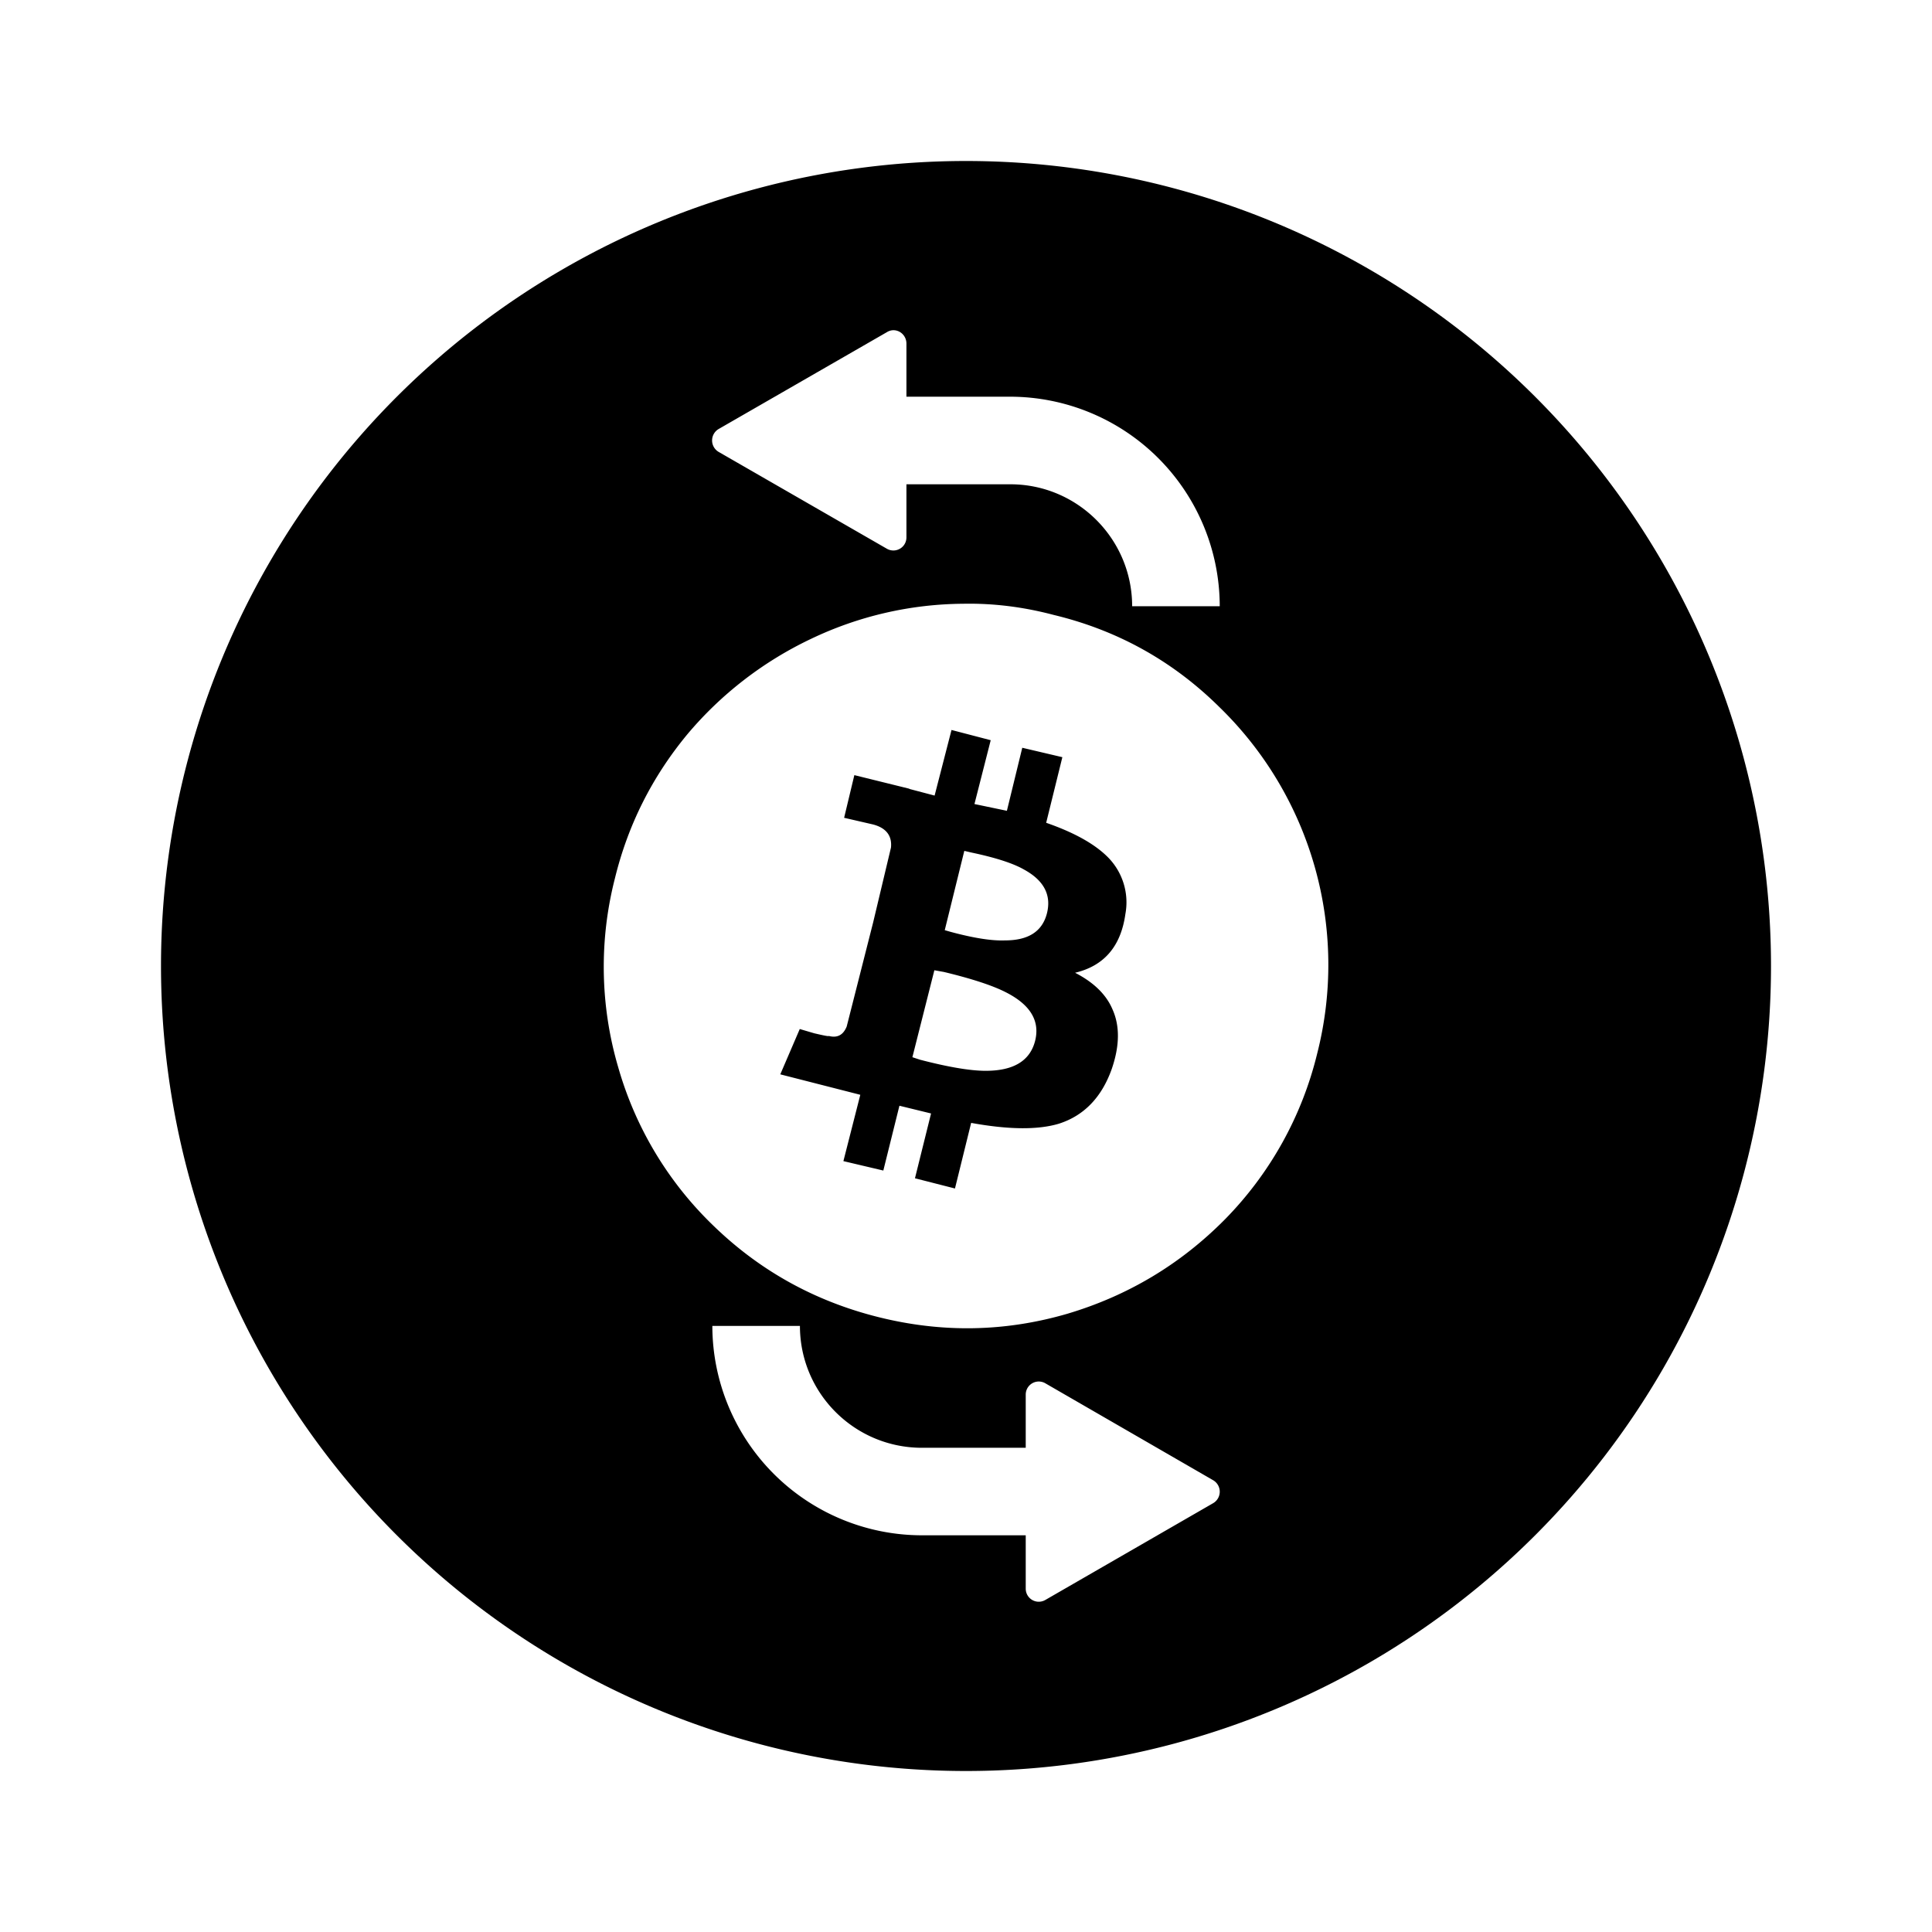 <svg viewBox="0 0 24 24" xmlns="http://www.w3.org/2000/svg"><path d="M12 2A10 10 0 0 0 2 12a10 10 0 0 0 10 10 10 10 0 0 0 10-10A10 10 0 0 0 12 2zm-.902 2.102c.09 0 .162.075.162.166v.66h1.29a2.606 2.606 0 0 1 2.602 2.603h-1.088c0-.835-.678-1.515-1.513-1.515H11.26v.66a.162.162 0 0 1-.244.14l-2.09-1.203a.165.165 0 0 1 0-.283l2.09-1.203a.157.157 0 0 1 .082-.025zm.87 3.398c.375-.007.748.04 1.122.139.79.19 1.476.57 2.055 1.142a4.462 4.462 0 0 1 1.217 4.309 4.428 4.428 0 0 1-1.143 2.055c-.55.557-1.204.95-1.96 1.175-.776.226-1.558.239-2.349.041s-1.476-.578-2.055-1.142a4.406 4.406 0 0 1-1.175-1.96 4.425 4.425 0 0 1-.041-2.349c.162-.663.462-1.26.9-1.789a4.56 4.56 0 0 1 1.53-1.182 4.447 4.447 0 0 1 1.9-.439zm-.148 1.568-.21.815-.319-.084h.01l-.688-.17-.127.53.36.083c.162.043.237.14.222.287l-.222.932-.328 1.291c-.043.106-.117.145-.223.117 0 .007-.06-.005-.18-.033l-.18-.053-.242.563.994.254-.21.824.496.117.2-.805.393.096-.2.805.497.127.201-.815c.466.085.83.088 1.09.01.31-.099.53-.325.656-.678.1-.29.102-.537.01-.742-.077-.183-.232-.335-.465-.455.36-.085.569-.328.625-.73a.796.796 0 0 0-.222-.71c-.163-.162-.416-.303-.762-.423l.201-.815-.498-.117-.191.783-.403-.084.202-.793-.487-.127zm.159 1.502.095.022c.297.063.513.133.647.21.247.135.341.316.285.542-.057.226-.23.338-.52.338-.162.007-.388-.028-.677-.106l-.073-.021.243-.985zm-.372 1.483.118.021c.353.085.61.17.773.254.304.155.423.357.36.604-.064.247-.268.37-.614.37-.19 0-.463-.046-.816-.138l-.094-.031.273-1.08zm-2.76 4.418h1.09c0 .836.678 1.513 1.514 1.514h1.291v-.66a.162.162 0 0 1 .244-.141l2.086 1.205a.165.165 0 0 1 0 .283l-2.086 1.203a.162.162 0 0 1-.244-.14v-.663H11.45a2.605 2.605 0 0 1-2.601-2.601z"/></svg>